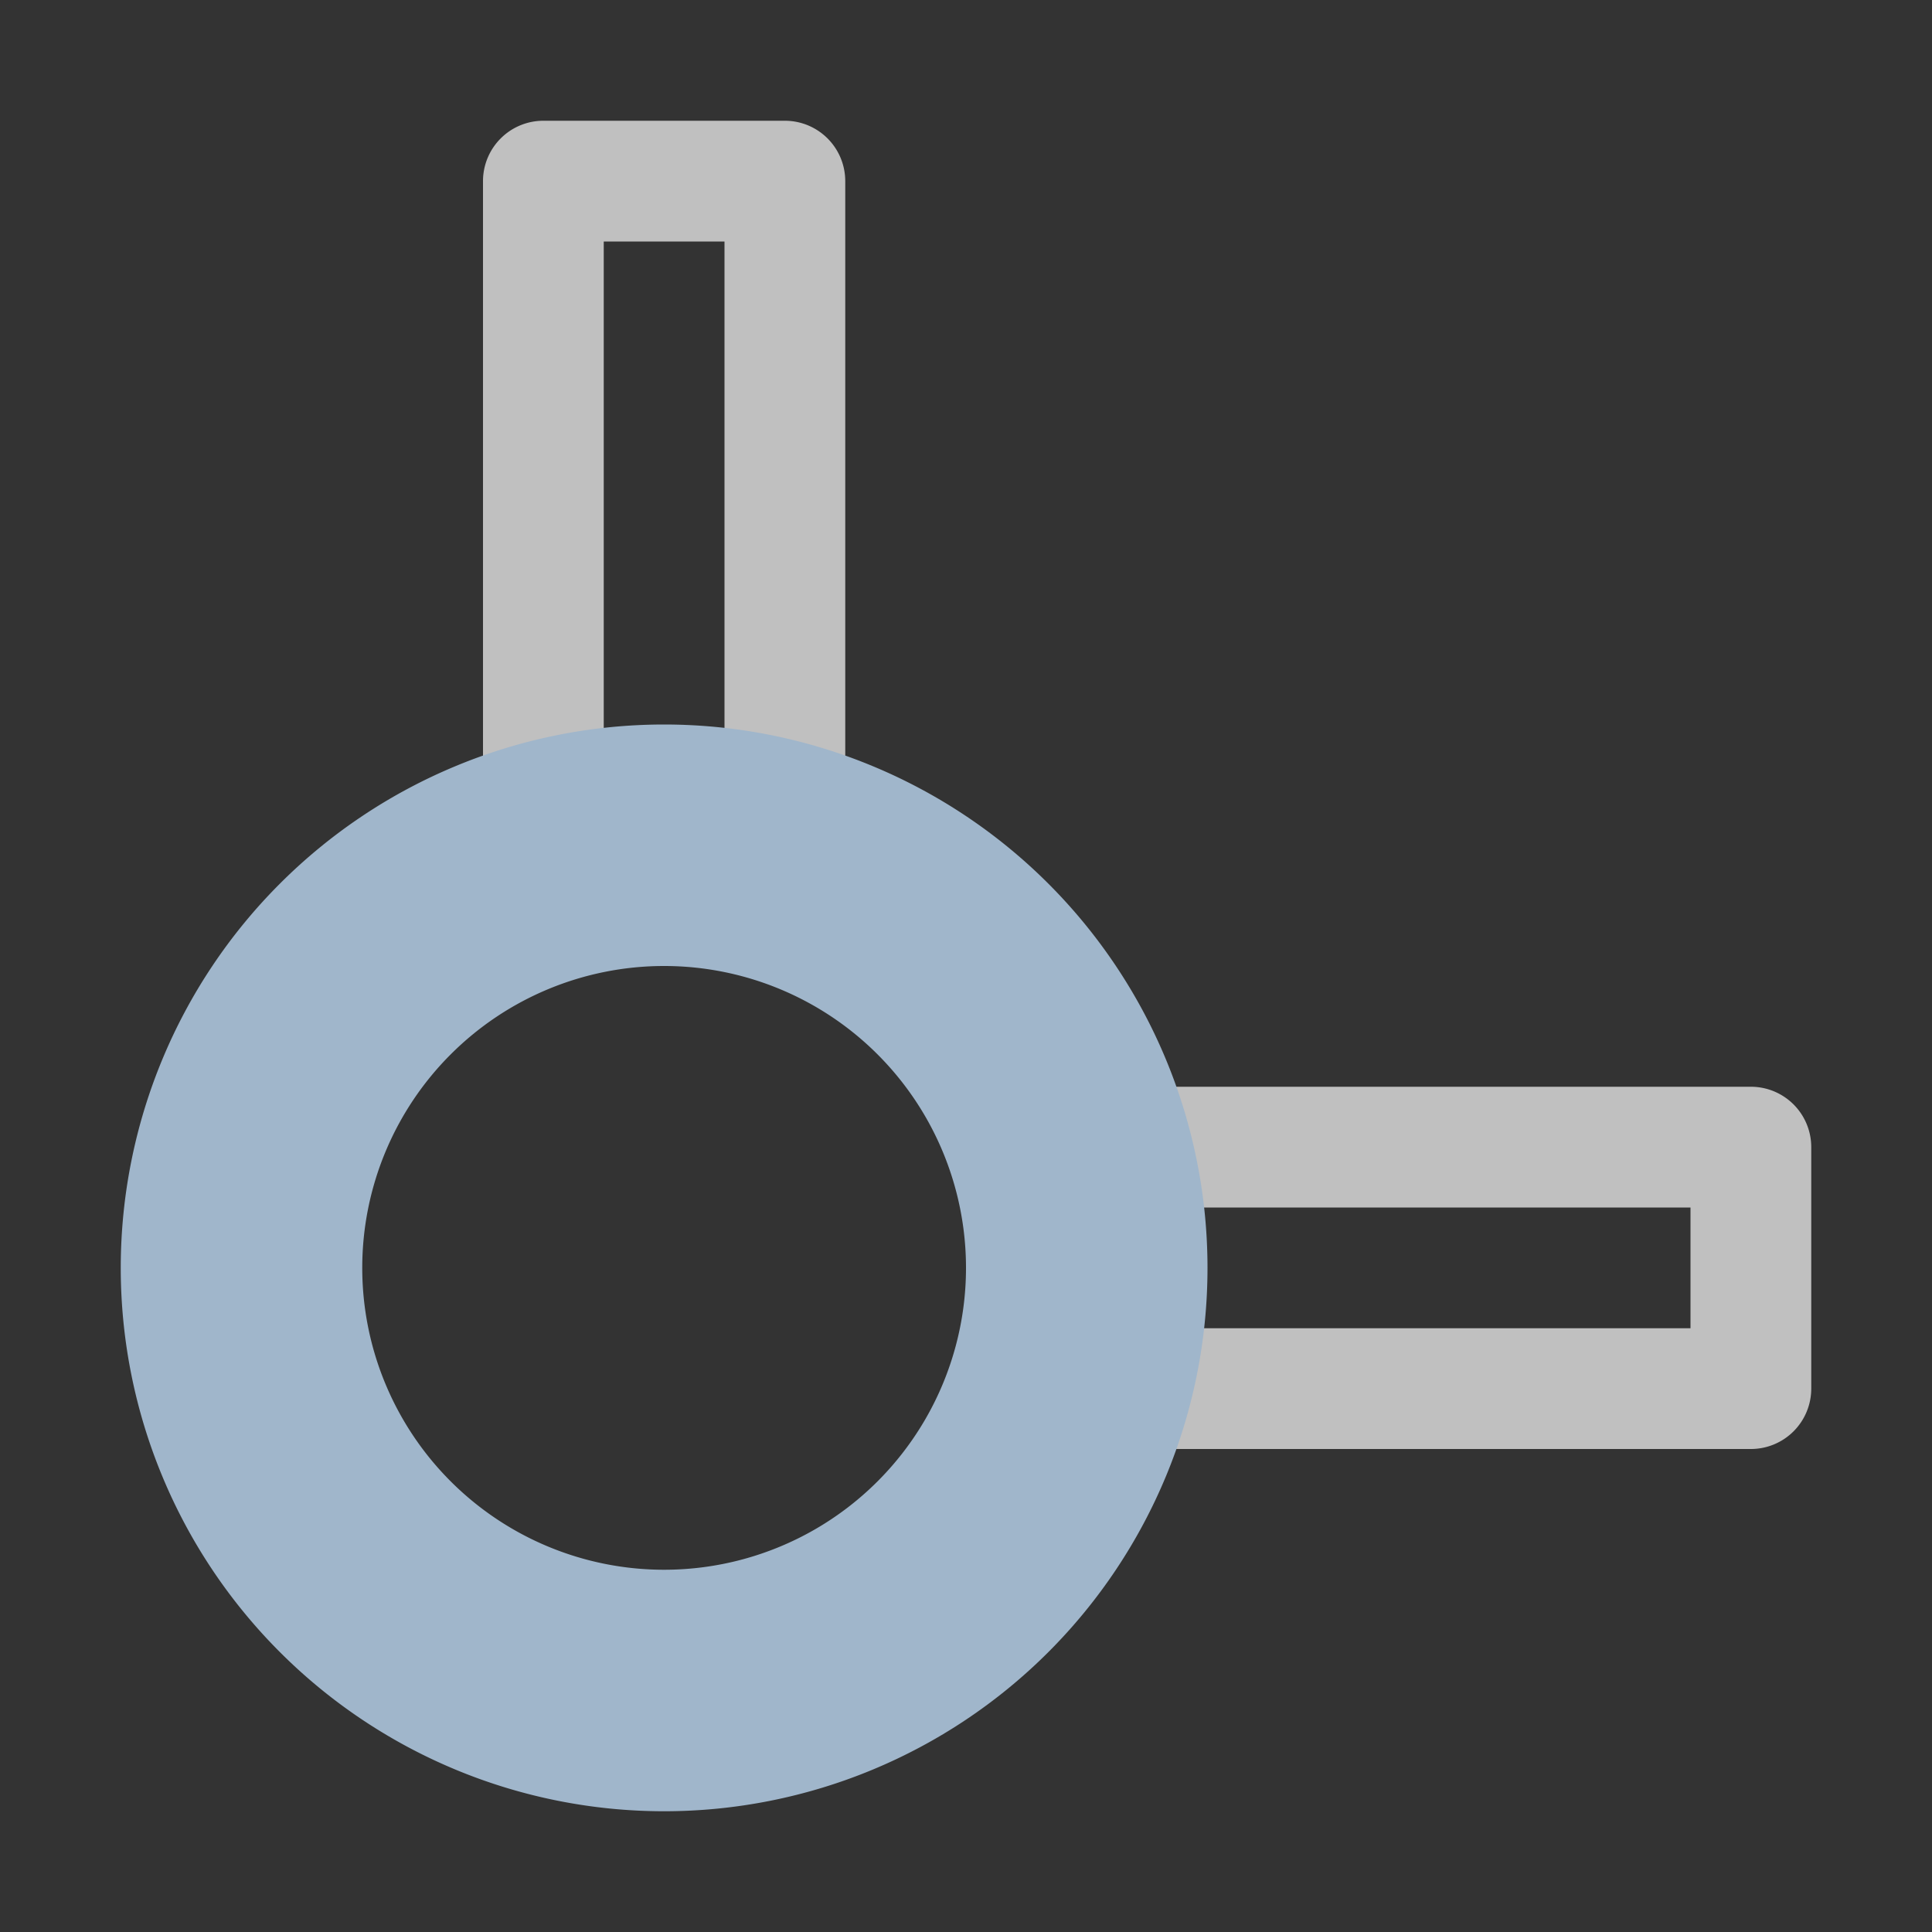 <svg width="16" height="16">
    <rect width="100%" height="100%" fill="#333333" stroke="none"/>
    <path fill="#fdfdfd" fill-opacity=".7" d="M4.5 1a.5.5 0 0 0-.5.5v5.648a.5.5 0 0 0 .645.479 3.001 3.001 0 0 1 1.712-.002A.5.5 0 0 0 7 7.146V1.5a.5.5 0 0 0-.5-.5zM5 2h1v4.574c-.168-.021-.33-.074-.5-.074a.5.5 0 0 0-.002 0c-.169 0-.331.053-.498.074zm3.854 7a.5.5 0 0 0-.479.643 3.001 3.001 0 0 1-.002 1.712.5.5 0 0 0 .479.645H14.5a.5.5 0 0 0 .5-.5v-2a.5.5 0 0 0-.5-.5zm.572 1H14v1H9.426c.021-.167.074-.33.074-.498a.5.5 0 0 0 0-.002c0-.17-.053-.332-.074-.5z"/>
    <path fill="#a0b6cb" d="M5.5 6A4.5 4.5 0 0 0 1 10.5 4.5 4.5 0 0 0 5.5 15a4.5 4.5 0 0 0 4.5-4.5A4.5 4.5 0 0 0 5.5 6zm0 2A2.5 2.5 0 0 1 8 10.5 2.5 2.5 0 0 1 5.5 13 2.5 2.5 0 0 1 3 10.5 2.5 2.5 0 0 1 5.5 8z"/>
</svg>
